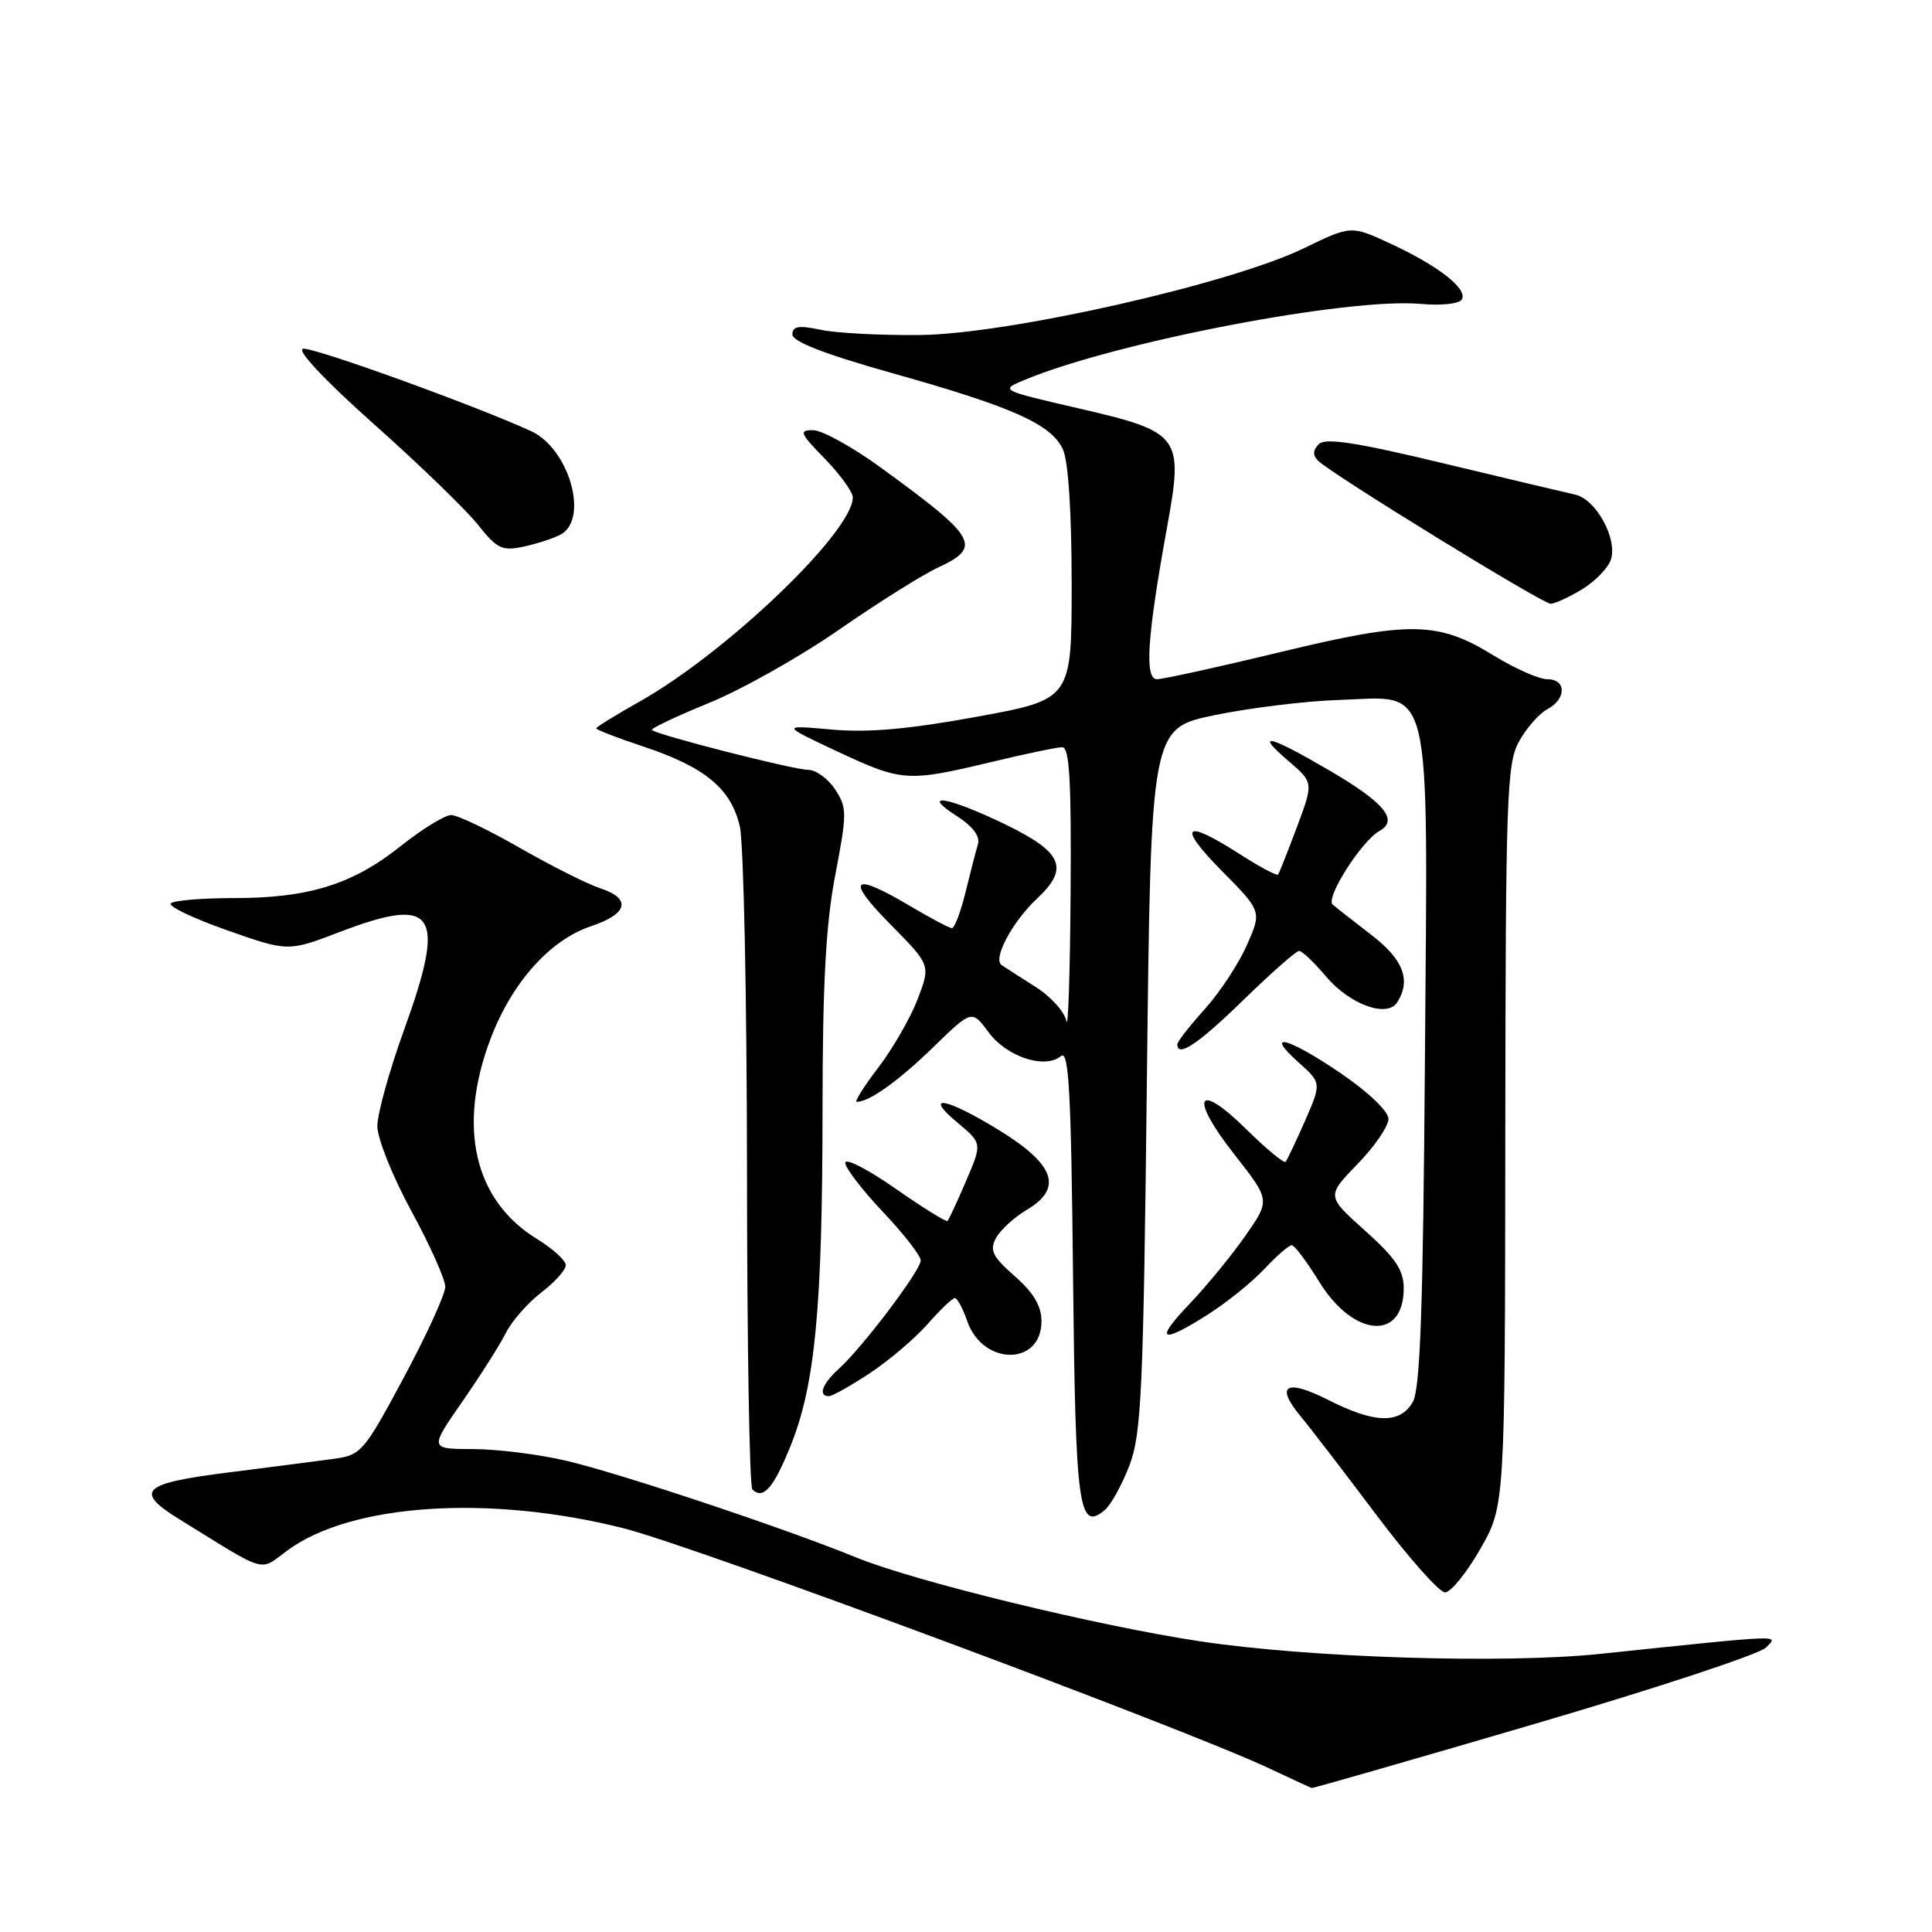 <?xml version="1.0" encoding="UTF-8" standalone="no"?>
<!DOCTYPE svg PUBLIC "-//W3C//DTD SVG 1.1//EN" "http://www.w3.org/Graphics/SVG/1.1/DTD/svg11.dtd" >
<svg xmlns="http://www.w3.org/2000/svg" xmlns:xlink="http://www.w3.org/1999/xlink" version="1.1" viewBox="0 0 256 256">
 <g >
 <path fill="currentColor"
d=" M 203.31 228.44 C 219.37 223.73 233.18 219.17 234.00 218.31 C 235.65 216.60 236.89 216.55 212.00 219.15 C 199.27 220.48 173.52 219.67 159.00 217.48 C 145.43 215.44 121.17 209.53 113.50 206.39 C 104.01 202.51 82.12 195.21 75.00 193.55 C 71.42 192.71 65.89 192.02 62.70 192.01 C 56.90 192.00 56.90 192.00 61.24 185.75 C 63.63 182.31 66.24 178.20 67.03 176.62 C 67.83 175.03 69.95 172.62 71.74 171.25 C 73.53 169.88 74.99 168.25 74.97 167.63 C 74.96 167.01 73.21 165.43 71.08 164.12 C 62.81 159.02 60.58 149.28 65.01 137.62 C 67.83 130.19 72.88 124.54 78.31 122.73 C 83.23 121.09 83.71 119.06 79.50 117.69 C 77.85 117.15 73.08 114.75 68.90 112.36 C 64.72 109.96 60.62 108.00 59.78 108.00 C 58.95 108.00 55.94 109.85 53.10 112.11 C 46.72 117.19 40.92 119.00 31.01 119.00 C 26.79 119.00 23.02 119.31 22.64 119.70 C 22.25 120.08 25.59 121.68 30.05 123.25 C 38.17 126.11 38.17 126.11 45.05 123.48 C 57.71 118.64 59.18 120.89 53.55 136.44 C 51.60 141.83 50.00 147.58 50.00 149.22 C 50.00 150.85 52.02 155.90 54.50 160.45 C 56.97 164.99 59.00 169.51 59.00 170.50 C 59.00 171.48 56.53 176.90 53.50 182.54 C 48.23 192.37 47.85 192.81 44.25 193.30 C 42.19 193.58 35.89 194.40 30.25 195.11 C 18.79 196.55 17.72 197.57 23.75 201.30 C 35.60 208.63 34.28 208.25 38.07 205.45 C 46.51 199.22 64.80 198.01 82.61 202.50 C 92.13 204.90 157.00 229.03 168.29 234.37 C 171.16 235.72 173.64 236.87 173.81 236.92 C 173.99 236.96 187.26 233.15 203.31 228.44 Z  M 196.14 205.26 C 199.42 199.52 199.42 199.52 199.46 150.51 C 199.50 105.66 199.65 101.23 201.26 98.28 C 202.23 96.51 203.92 94.58 205.01 93.99 C 207.58 92.62 207.58 90.00 205.02 90.00 C 203.92 90.00 200.74 88.59 197.94 86.87 C 190.54 82.31 186.83 82.25 169.64 86.41 C 161.46 88.38 154.12 90.00 153.31 90.00 C 151.63 90.00 151.99 84.45 154.66 69.76 C 156.84 57.75 156.45 57.24 142.88 54.10 C 132.50 51.70 132.50 51.70 135.76 50.34 C 147.88 45.30 178.69 39.40 188.28 40.27 C 190.94 40.52 193.34 40.26 193.69 39.69 C 194.54 38.31 190.60 35.22 184.26 32.29 C 179.02 29.86 179.02 29.86 172.76 32.90 C 163.06 37.61 133.74 44.24 122.00 44.39 C 116.78 44.45 110.81 44.14 108.75 43.70 C 105.82 43.08 105.00 43.22 105.00 44.32 C 105.00 45.27 109.29 46.93 118.25 49.45 C 134.24 53.94 139.32 56.22 140.85 59.56 C 141.56 61.12 142.00 67.96 142.00 77.38 C 142.00 92.67 142.00 92.67 129.46 94.97 C 120.38 96.63 115.07 97.10 110.21 96.67 C 103.50 96.07 103.50 96.07 110.88 99.54 C 119.50 103.58 120.23 103.63 131.19 101.01 C 135.76 99.91 140.06 99.01 140.75 99.01 C 141.71 99.00 141.97 103.44 141.86 118.25 C 141.79 128.84 141.54 136.51 141.30 135.29 C 141.06 134.08 139.24 132.05 137.25 130.79 C 135.26 129.53 133.22 128.22 132.72 127.88 C 131.51 127.06 134.14 122.13 137.40 119.08 C 141.72 115.04 140.83 112.94 133.21 109.24 C 125.69 105.59 121.75 104.91 126.78 108.13 C 128.91 109.50 129.89 110.81 129.58 111.87 C 129.31 112.77 128.57 115.64 127.93 118.25 C 127.29 120.86 126.48 122.99 126.13 122.98 C 125.78 122.97 123.25 121.63 120.50 120.00 C 112.92 115.50 111.98 116.40 117.94 122.44 C 123.32 127.88 123.32 127.88 121.60 132.37 C 120.66 134.84 118.32 138.91 116.40 141.43 C 114.48 143.94 113.18 146.00 113.52 146.00 C 115.19 146.00 119.00 143.28 123.64 138.78 C 128.78 133.78 128.78 133.78 131.00 136.79 C 133.40 140.04 138.46 141.70 140.58 139.94 C 141.62 139.07 141.93 144.52 142.18 168.88 C 142.51 199.89 142.92 202.97 146.38 200.10 C 147.19 199.42 148.66 196.77 149.65 194.19 C 151.25 190.01 151.50 184.49 151.97 143.00 C 152.50 96.50 152.50 96.50 161.00 94.75 C 165.68 93.79 173.02 92.89 177.33 92.75 C 190.00 92.35 189.18 88.90 188.81 140.43 C 188.57 173.21 188.19 184.04 187.21 185.75 C 185.53 188.71 182.19 188.64 176.02 185.51 C 170.40 182.66 168.91 183.53 172.34 187.67 C 173.63 189.22 178.15 195.11 182.39 200.75 C 186.63 206.39 190.72 211.00 191.48 211.00 C 192.23 211.00 194.33 208.42 196.14 205.26 Z  M 104.78 191.52 C 108.01 183.48 108.98 173.23 108.99 147.09 C 109.00 130.29 109.42 122.48 110.68 115.93 C 112.25 107.72 112.25 107.03 110.65 104.59 C 109.72 103.17 108.10 102.00 107.05 102.00 C 105.14 102.00 87.05 97.38 86.39 96.73 C 86.20 96.53 89.60 94.92 93.96 93.14 C 98.31 91.36 106.07 86.99 111.19 83.43 C 116.31 79.88 122.18 76.19 124.24 75.23 C 130.20 72.47 129.52 71.27 116.70 61.95 C 112.96 59.23 108.93 57.00 107.74 57.00 C 105.82 57.00 105.98 57.39 109.30 60.79 C 111.33 62.88 113.00 65.18 113.00 65.91 C 113.00 70.46 96.27 86.48 84.75 92.96 C 81.59 94.74 79.00 96.34 79.00 96.51 C 79.00 96.69 81.81 97.78 85.25 98.92 C 93.44 101.65 96.87 104.50 98.03 109.50 C 98.54 111.70 98.96 132.21 98.98 155.08 C 98.99 177.95 99.31 196.98 99.69 197.35 C 101.11 198.78 102.51 197.18 104.78 191.52 Z  M 115.28 181.94 C 117.82 180.26 121.26 177.33 122.92 175.44 C 124.58 173.55 126.20 172.00 126.52 172.00 C 126.84 172.00 127.59 173.38 128.17 175.07 C 130.24 181.00 138.00 181.00 138.00 175.07 C 138.00 173.05 136.96 171.30 134.46 169.10 C 131.51 166.51 131.10 165.68 131.97 164.05 C 132.55 162.98 134.38 161.30 136.05 160.31 C 140.86 157.47 139.80 154.34 132.50 149.83 C 125.42 145.46 122.19 144.84 126.86 148.75 C 130.15 151.50 130.15 151.50 128.01 156.48 C 126.84 159.22 125.73 161.60 125.55 161.78 C 125.38 161.95 122.26 160.02 118.62 157.47 C 114.98 154.93 112.00 153.40 112.00 154.08 C 112.00 154.75 114.25 157.69 117.00 160.59 C 119.75 163.50 122.00 166.39 122.00 167.02 C 122.00 168.34 114.23 178.61 111.12 181.40 C 108.95 183.36 108.36 185.00 109.83 185.00 C 110.28 185.00 112.74 183.62 115.28 181.94 Z  M 160.05 174.18 C 162.50 172.63 165.85 169.93 167.50 168.18 C 169.14 166.43 170.79 165.00 171.16 165.00 C 171.53 165.00 173.18 167.19 174.82 169.87 C 179.35 177.22 186.00 177.72 186.00 170.71 C 186.00 168.30 184.92 166.69 180.88 163.07 C 175.76 158.49 175.76 158.49 179.88 154.24 C 182.15 151.91 183.99 149.21 183.98 148.25 C 183.96 147.24 181.31 144.70 177.71 142.25 C 170.68 137.46 167.39 136.59 172.04 140.75 C 175.11 143.50 175.11 143.50 172.93 148.50 C 171.72 151.25 170.56 153.70 170.35 153.94 C 170.13 154.18 167.77 152.23 165.10 149.59 C 158.53 143.13 157.56 145.34 163.60 153.02 C 168.32 159.03 168.32 159.03 165.01 163.76 C 163.19 166.37 159.87 170.41 157.64 172.75 C 152.93 177.68 153.76 178.17 160.05 174.18 Z  M 164.76 132.50 C 168.43 128.93 171.75 126.00 172.14 126.00 C 172.53 126.00 174.12 127.51 175.68 129.36 C 178.83 133.10 183.80 134.92 185.14 132.81 C 187.00 129.88 185.95 127.13 181.75 123.91 C 179.41 122.11 177.09 120.29 176.59 119.86 C 175.58 119.00 180.41 111.43 182.82 110.08 C 185.36 108.66 183.40 106.32 176.14 102.08 C 168.02 97.34 166.14 96.92 170.78 100.88 C 174.05 103.69 174.05 103.69 171.85 109.59 C 170.63 112.84 169.51 115.67 169.36 115.88 C 169.20 116.09 166.88 114.85 164.20 113.13 C 156.88 108.43 155.93 109.35 161.88 115.38 C 167.20 120.76 167.20 120.76 165.21 125.25 C 164.12 127.72 161.60 131.54 159.61 133.74 C 157.63 135.94 156.00 138.03 156.00 138.37 C 156.00 140.20 158.78 138.33 164.76 132.50 Z  M 209.66 78.07 C 211.40 77.01 213.11 75.23 213.46 74.12 C 214.34 71.36 211.46 66.14 208.73 65.54 C 207.50 65.27 199.61 63.40 191.20 61.38 C 179.68 58.61 175.61 57.99 174.75 58.85 C 173.96 59.64 173.92 60.32 174.63 61.03 C 176.39 62.79 204.38 80.00 205.47 80.00 C 206.04 79.99 207.92 79.13 209.66 78.07 Z  M 74.25 70.85 C 78.10 68.83 75.43 59.43 70.34 57.11 C 62.71 53.63 41.45 45.96 40.15 46.21 C 39.26 46.38 43.08 50.44 49.58 56.23 C 55.59 61.58 61.78 67.57 63.34 69.54 C 65.85 72.71 66.54 73.04 69.34 72.44 C 71.08 72.07 73.29 71.35 74.25 70.85 Z "/>
</g>
</svg>